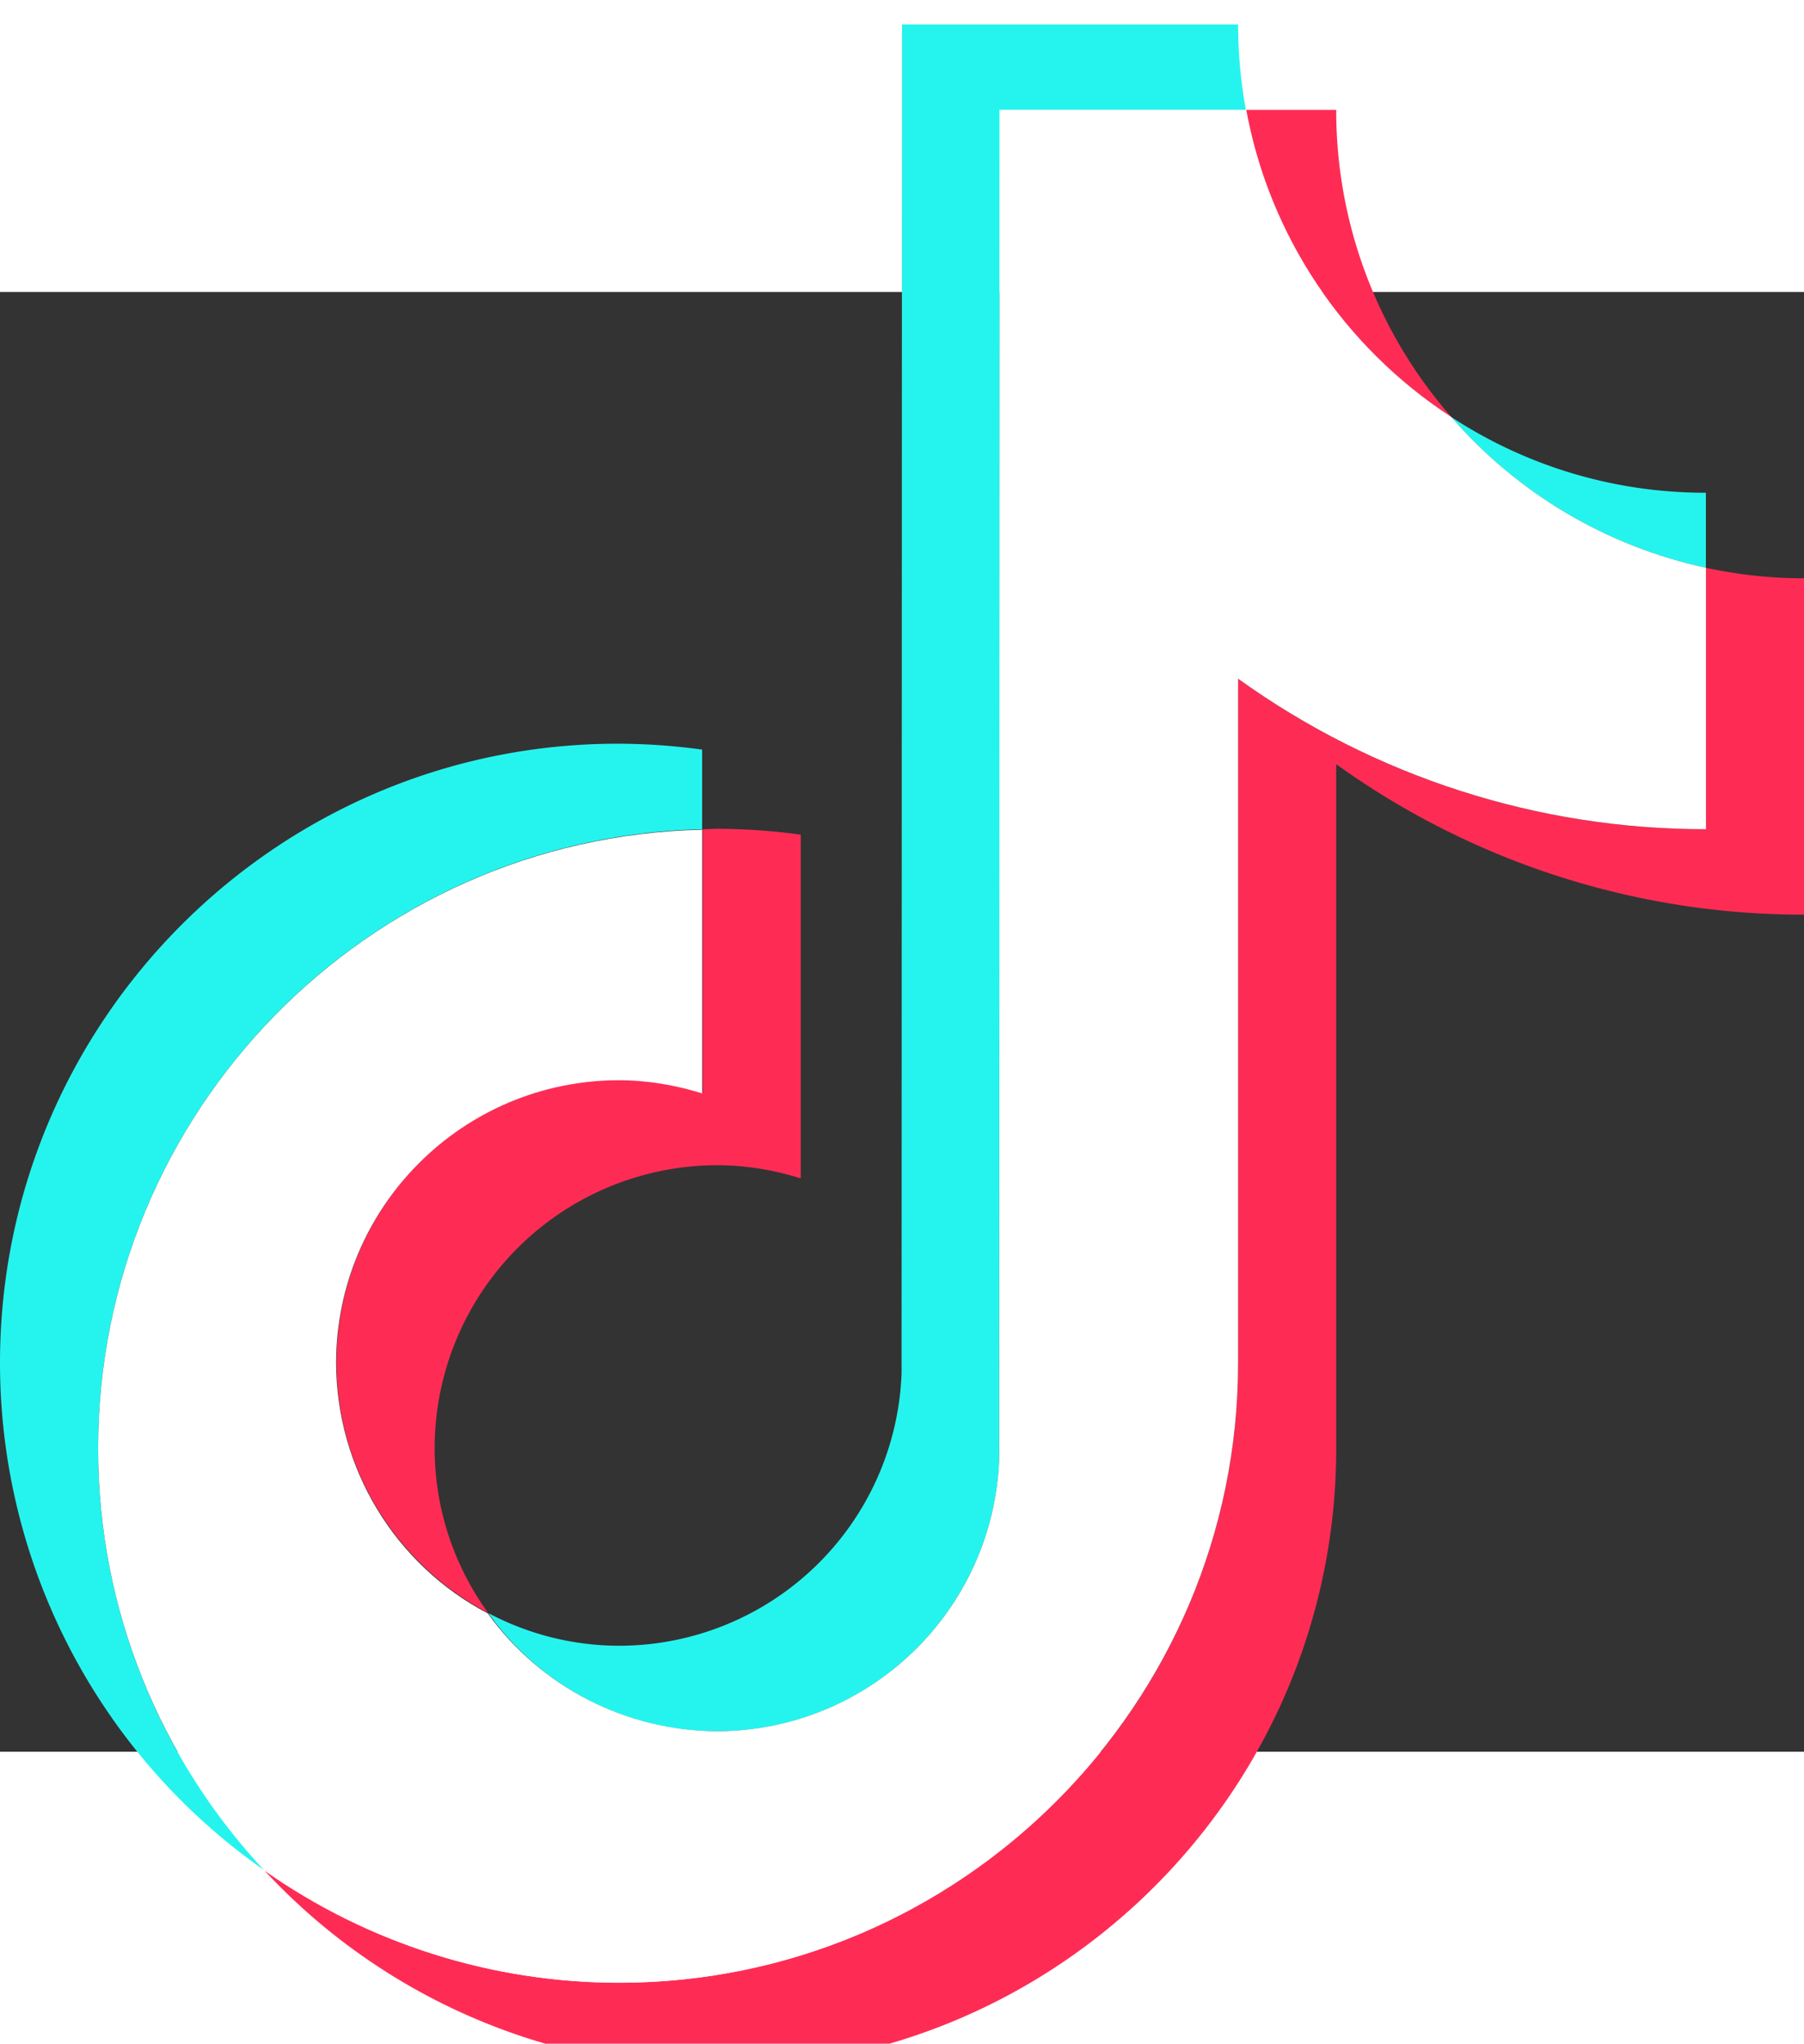<?xml version="1.0" encoding="UTF-8" standalone="no"?>
<svg
   fill="none"
   viewBox="0 0 25.372 20.526"
   width="25.372"
   height="28.737"
   alt="TikTok"
   version="1.1"
   id="svg225"
   sodipodi:docname="TikTok.svg"
   xmlns:inkscape="http://www.inkscape.org/namespaces/inkscape"
   xmlns:sodipodi="http://sodipodi.sourceforge.net/DTD/sodipodi-0.dtd"
   xmlns="http://www.w3.org/2000/svg"
   xmlns:svg="http://www.w3.org/2000/svg">
  <rect x="0" y="0" width="25.372" height="20.526" fill="#333333" stroke="none"/>
  <defs
     id="defs229" />
  <sodipodi:namedview
     id="namedview227"
     pagecolor="#ffffff"
     bordercolor="#000000"
     borderopacity="0.25"
     inkscape:showpageshadow="2"
     inkscape:pageopacity="0.0"
     inkscape:pagecheckerboard="true"
     inkscape:deskcolor="#d1d1d1"
     showgrid="false" />
  <path
     fill="#25f4ee"
     d="m 9.875,7.554 v -1.119 A 8.836,8.836 0 0 0 8.7,6.352 C 3.903,6.346 0,10.252 0,15.059 a 8.706,8.706 0 0 0 3.718,7.135 8.675,8.675 0 0 1 -2.338,-5.932 c 0,-4.737 3.794,-8.598 8.495,-8.707 z"
     id="path209" />
  <path
     fill="#25f4ee"
     d="m 10.087,20.238 c 2.14,0 3.89,-1.707 3.966,-3.83 L 14.06,-2.56 h 3.462 a 6.78,6.78 0 0 1 -0.109,-1.202 H 12.686 L 12.68,15.206 a 3.978,3.978 0 0 1 -3.967,3.83 3.93,3.93 0 0 1 -1.846,-0.46 3.949,3.949 0 0 0 3.22,1.662 z M 23.992,3.878 v -1.055 a 6.506,6.506 0 0 1 -3.584,-1.067 6.572,6.572 0 0 0 3.584,2.122 z"
     id="path211" />
  <path
     fill="#fe2c55"
     d="m 20.41,1.756 a 6.54,6.54 0 0 1 -1.617,-4.316 h -1.265 a 6.557,6.557 0 0 0 2.881,4.316 z M 8.707,11.077 a 3.98,3.98 0 0 0 -3.974,3.976 c 0,1.528 0.87,2.858 2.134,3.523 a 3.937,3.937 0 0 1 -0.754,-2.321 3.98,3.98 0 0 1 3.973,-3.976 c 0.41,0 0.805,0.07 1.176,0.185 V 7.631 a 8.852,8.852 0 0 0 -1.176,-0.083 c -0.07,0 -0.134,0.006 -0.204,0.006 v 3.708 a 3.999,3.999 0 0 0 -1.175,-0.185 z"
     id="path213" />
  <path
     fill="#fe2c55"
     d="m 23.992,3.878 v 3.676 a 11.25,11.25 0 0 1 -6.579,-2.116 v 9.621 c 0,4.802 -3.903,8.714 -8.706,8.714 a 8.669,8.669 0 0 1 -4.99,-1.579 8.69,8.69 0 0 0 6.37,2.781 c 4.796,0 8.706,-3.906 8.706,-8.714 V 6.64 a 11.25,11.25 0 0 0 6.579,2.116 v -4.73 c -0.479,0 -0.939,-0.052 -1.38,-0.148 z"
     id="path215" />
  <path
     fill="#ffffff"
     d="M 17.413,15.06 V 5.438 c 1.917,1.378 4.219,2.119 6.58,2.116 v -3.676 c -1.393,-0.3 -2.651,-1.045 -3.584,-2.122 -1.511,-0.985 -2.554,-2.544 -2.887,-4.316 H 14.059 L 14.053,16.408 c -0.079,2.135 -1.831,3.826 -3.967,3.83 -1.278,-0.004 -2.477,-0.619 -3.225,-1.656 -1.309,-0.688 -2.13,-2.044 -2.134,-3.523 0.003,-2.193 1.78,-3.971 3.973,-3.975 0.409,0 0.805,0.07 1.176,0.185 V 7.561 c -4.702,0.103 -8.496,3.964 -8.496,8.701 0,2.29 0.888,4.373 2.338,5.933 1.461,1.028 3.203,1.58 4.989,1.58 4.797,0 8.706,-3.913 8.706,-8.715 z"
     id="path217"
     sodipodi:nodetypes="scccccccccccccsccs" />
</svg>
